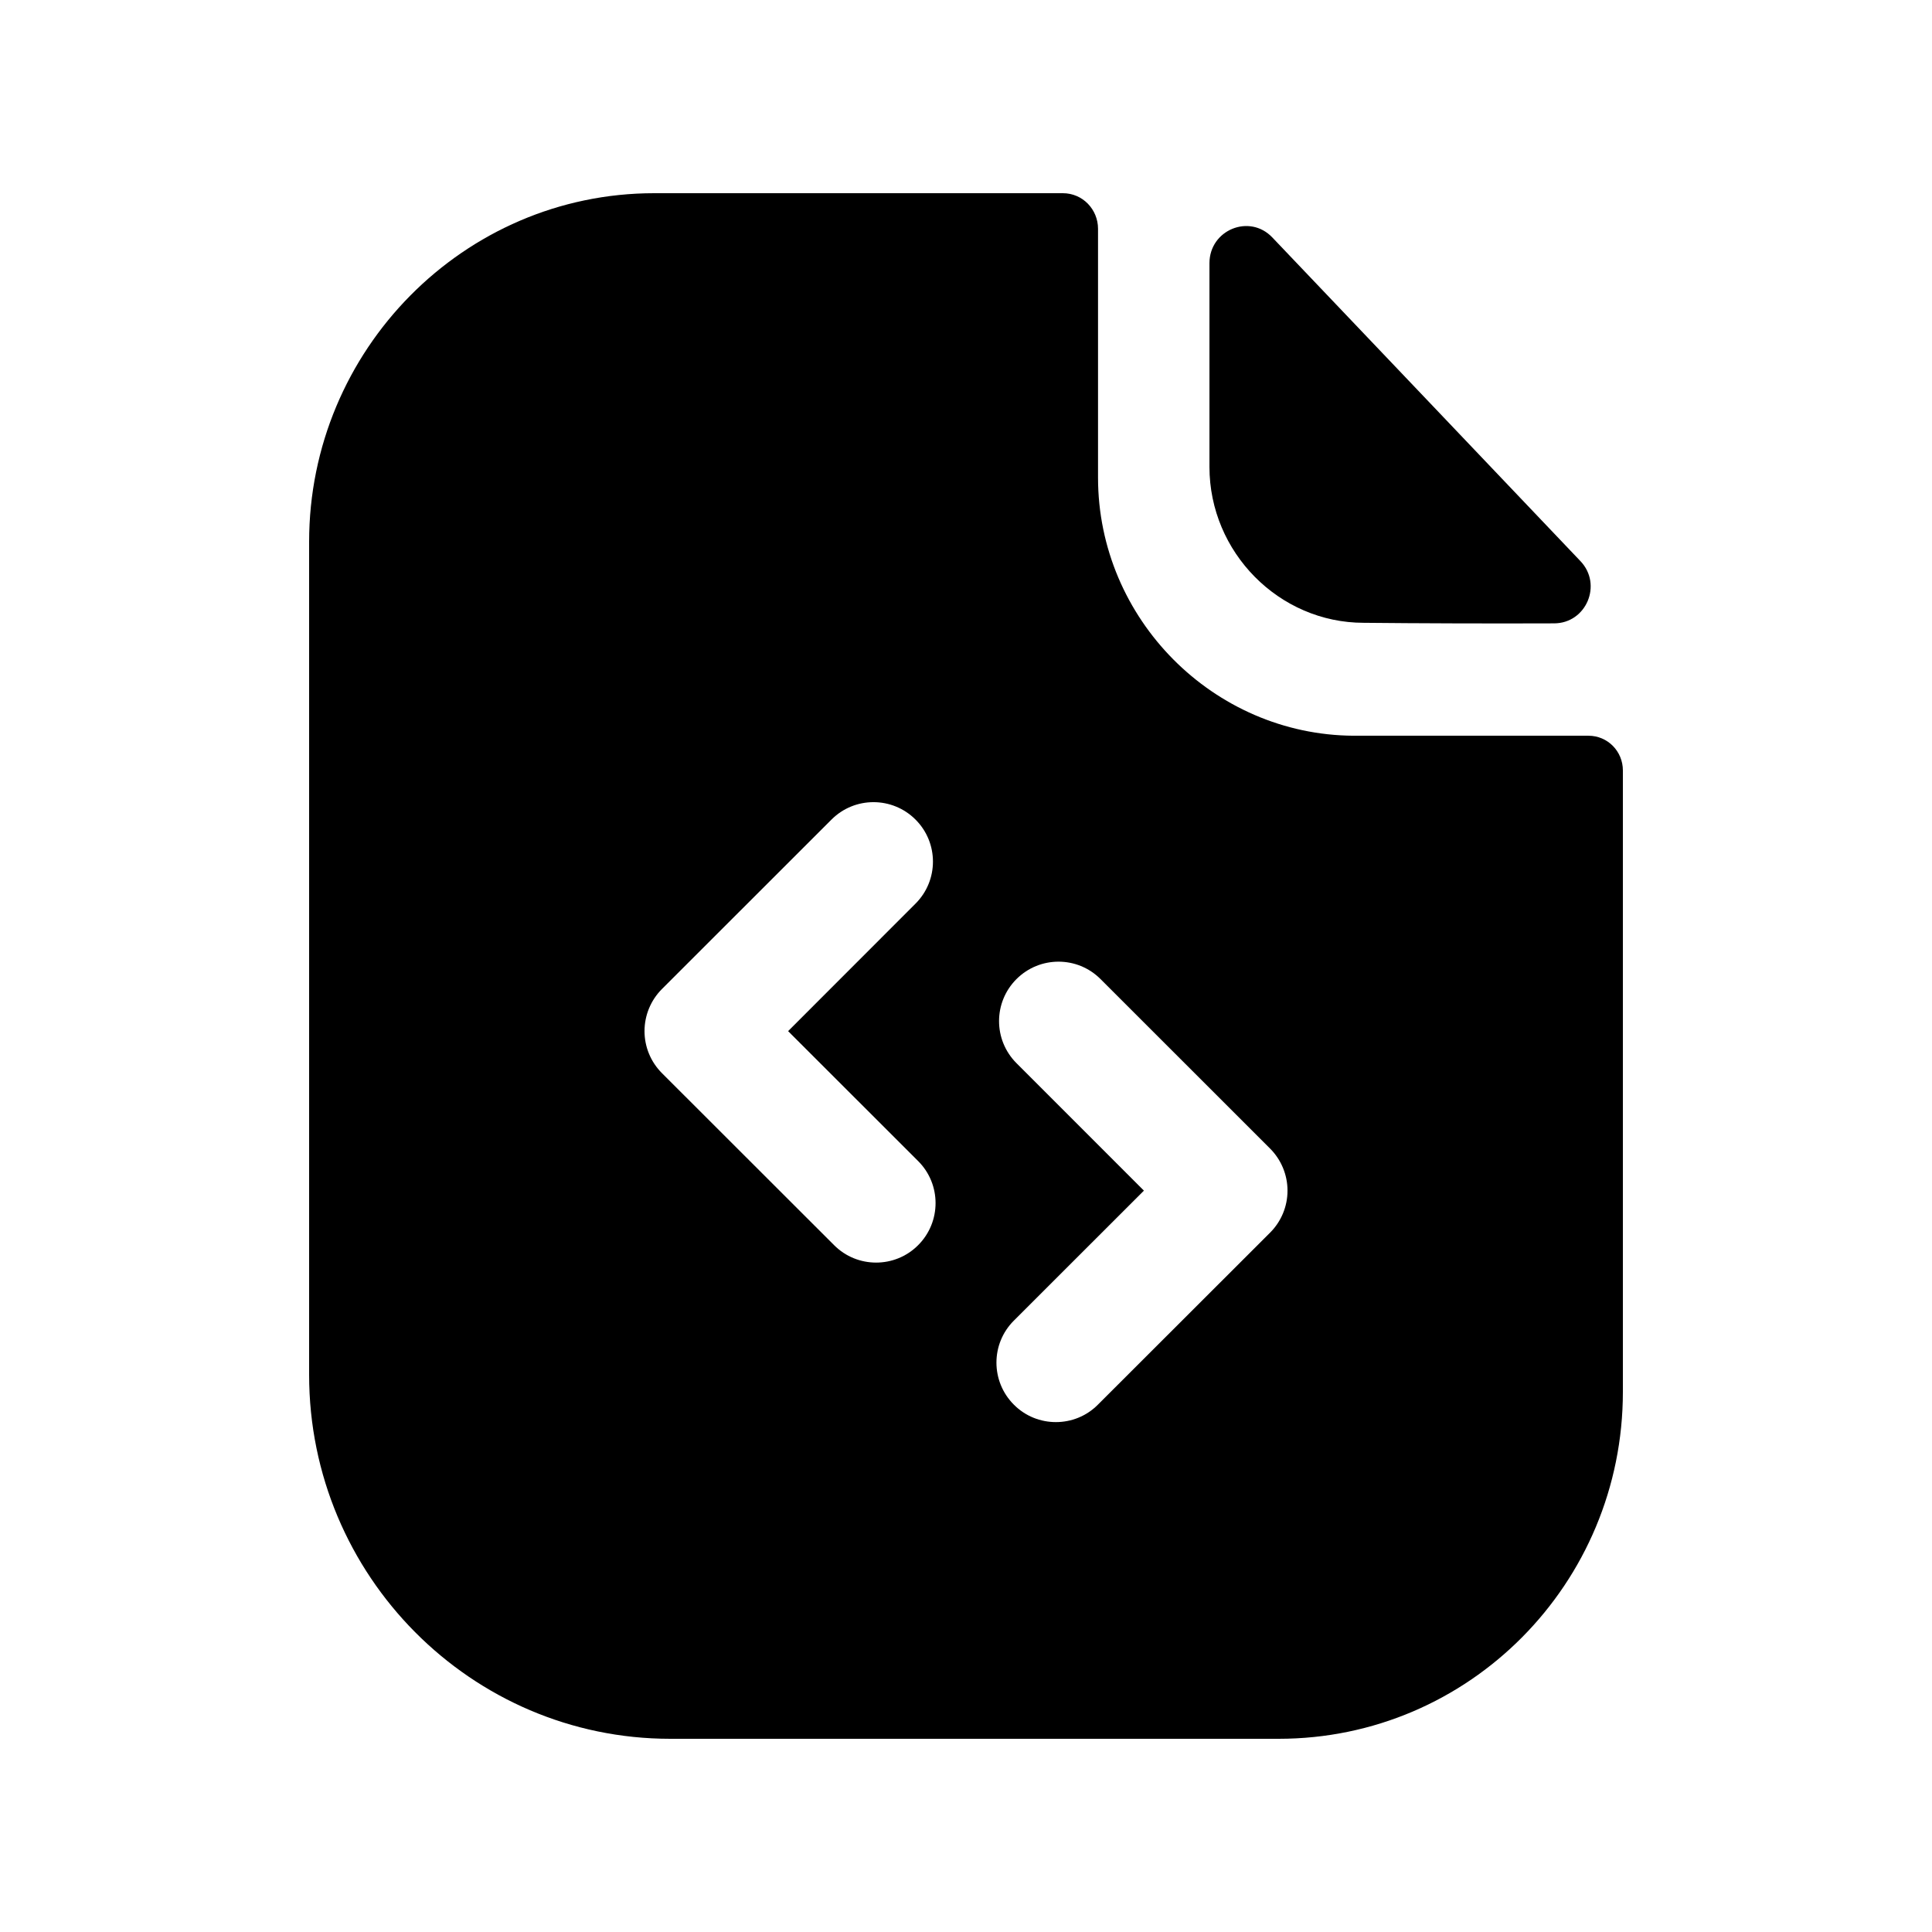<svg width="80" height="80" viewBox="0 0 80 80" fill="none" xmlns="http://www.w3.org/2000/svg">
<path d="M64.353 25.812C61.75 25.822 58.68 25.812 56.47 25.789C52.967 25.789 50.081 22.874 50.081 19.334V10.899C50.081 9.52 51.739 8.837 52.684 9.832L54.82 12.075C56.143 13.465 57.625 15.022 59.103 16.573C61.441 19.029 63.769 21.475 65.44 23.232C66.366 24.2 65.686 25.809 64.353 25.812Z" fill="black"/>
<path fill-rule="evenodd" clip-rule="evenodd" d="M65.775 30.465C66.566 30.465 67.2 31.105 67.2 31.903V57.632C67.2 65.568 60.834 72 52.944 72H27.756C19.518 72 12.8 65.249 12.8 56.929V22.434C12.8 14.498 19.203 8 27.09 8H44.009C44.834 8 45.467 8.673 45.467 9.474V19.777C45.467 25.632 50.251 30.432 56.05 30.465H65.775ZM43.722 58.886C43.092 58.886 42.461 58.647 41.982 58.164C41.02 57.202 41.02 55.642 41.982 54.684L47.367 49.302L42.09 44.023C41.128 43.06 41.128 41.504 42.09 40.542C43.052 39.58 44.612 39.58 45.571 40.542L52.591 47.559C53.053 48.022 53.313 48.649 53.313 49.302C53.313 49.956 53.053 50.58 52.591 51.042L45.462 58.164C44.983 58.647 44.352 58.886 43.722 58.886ZM34.538 51.559C35.017 52.041 35.648 52.281 36.278 52.281C36.909 52.281 37.539 52.041 38.019 51.559C38.98 50.597 38.98 49.037 38.019 48.078L32.634 42.697L37.91 37.417C38.872 36.455 38.872 34.899 37.91 33.937C36.948 32.975 35.389 32.975 34.43 33.937L27.41 40.953C26.947 41.416 26.688 42.043 26.688 42.697C26.688 43.35 26.947 43.974 27.41 44.437L34.538 51.559Z" fill="black"/>
</svg>
